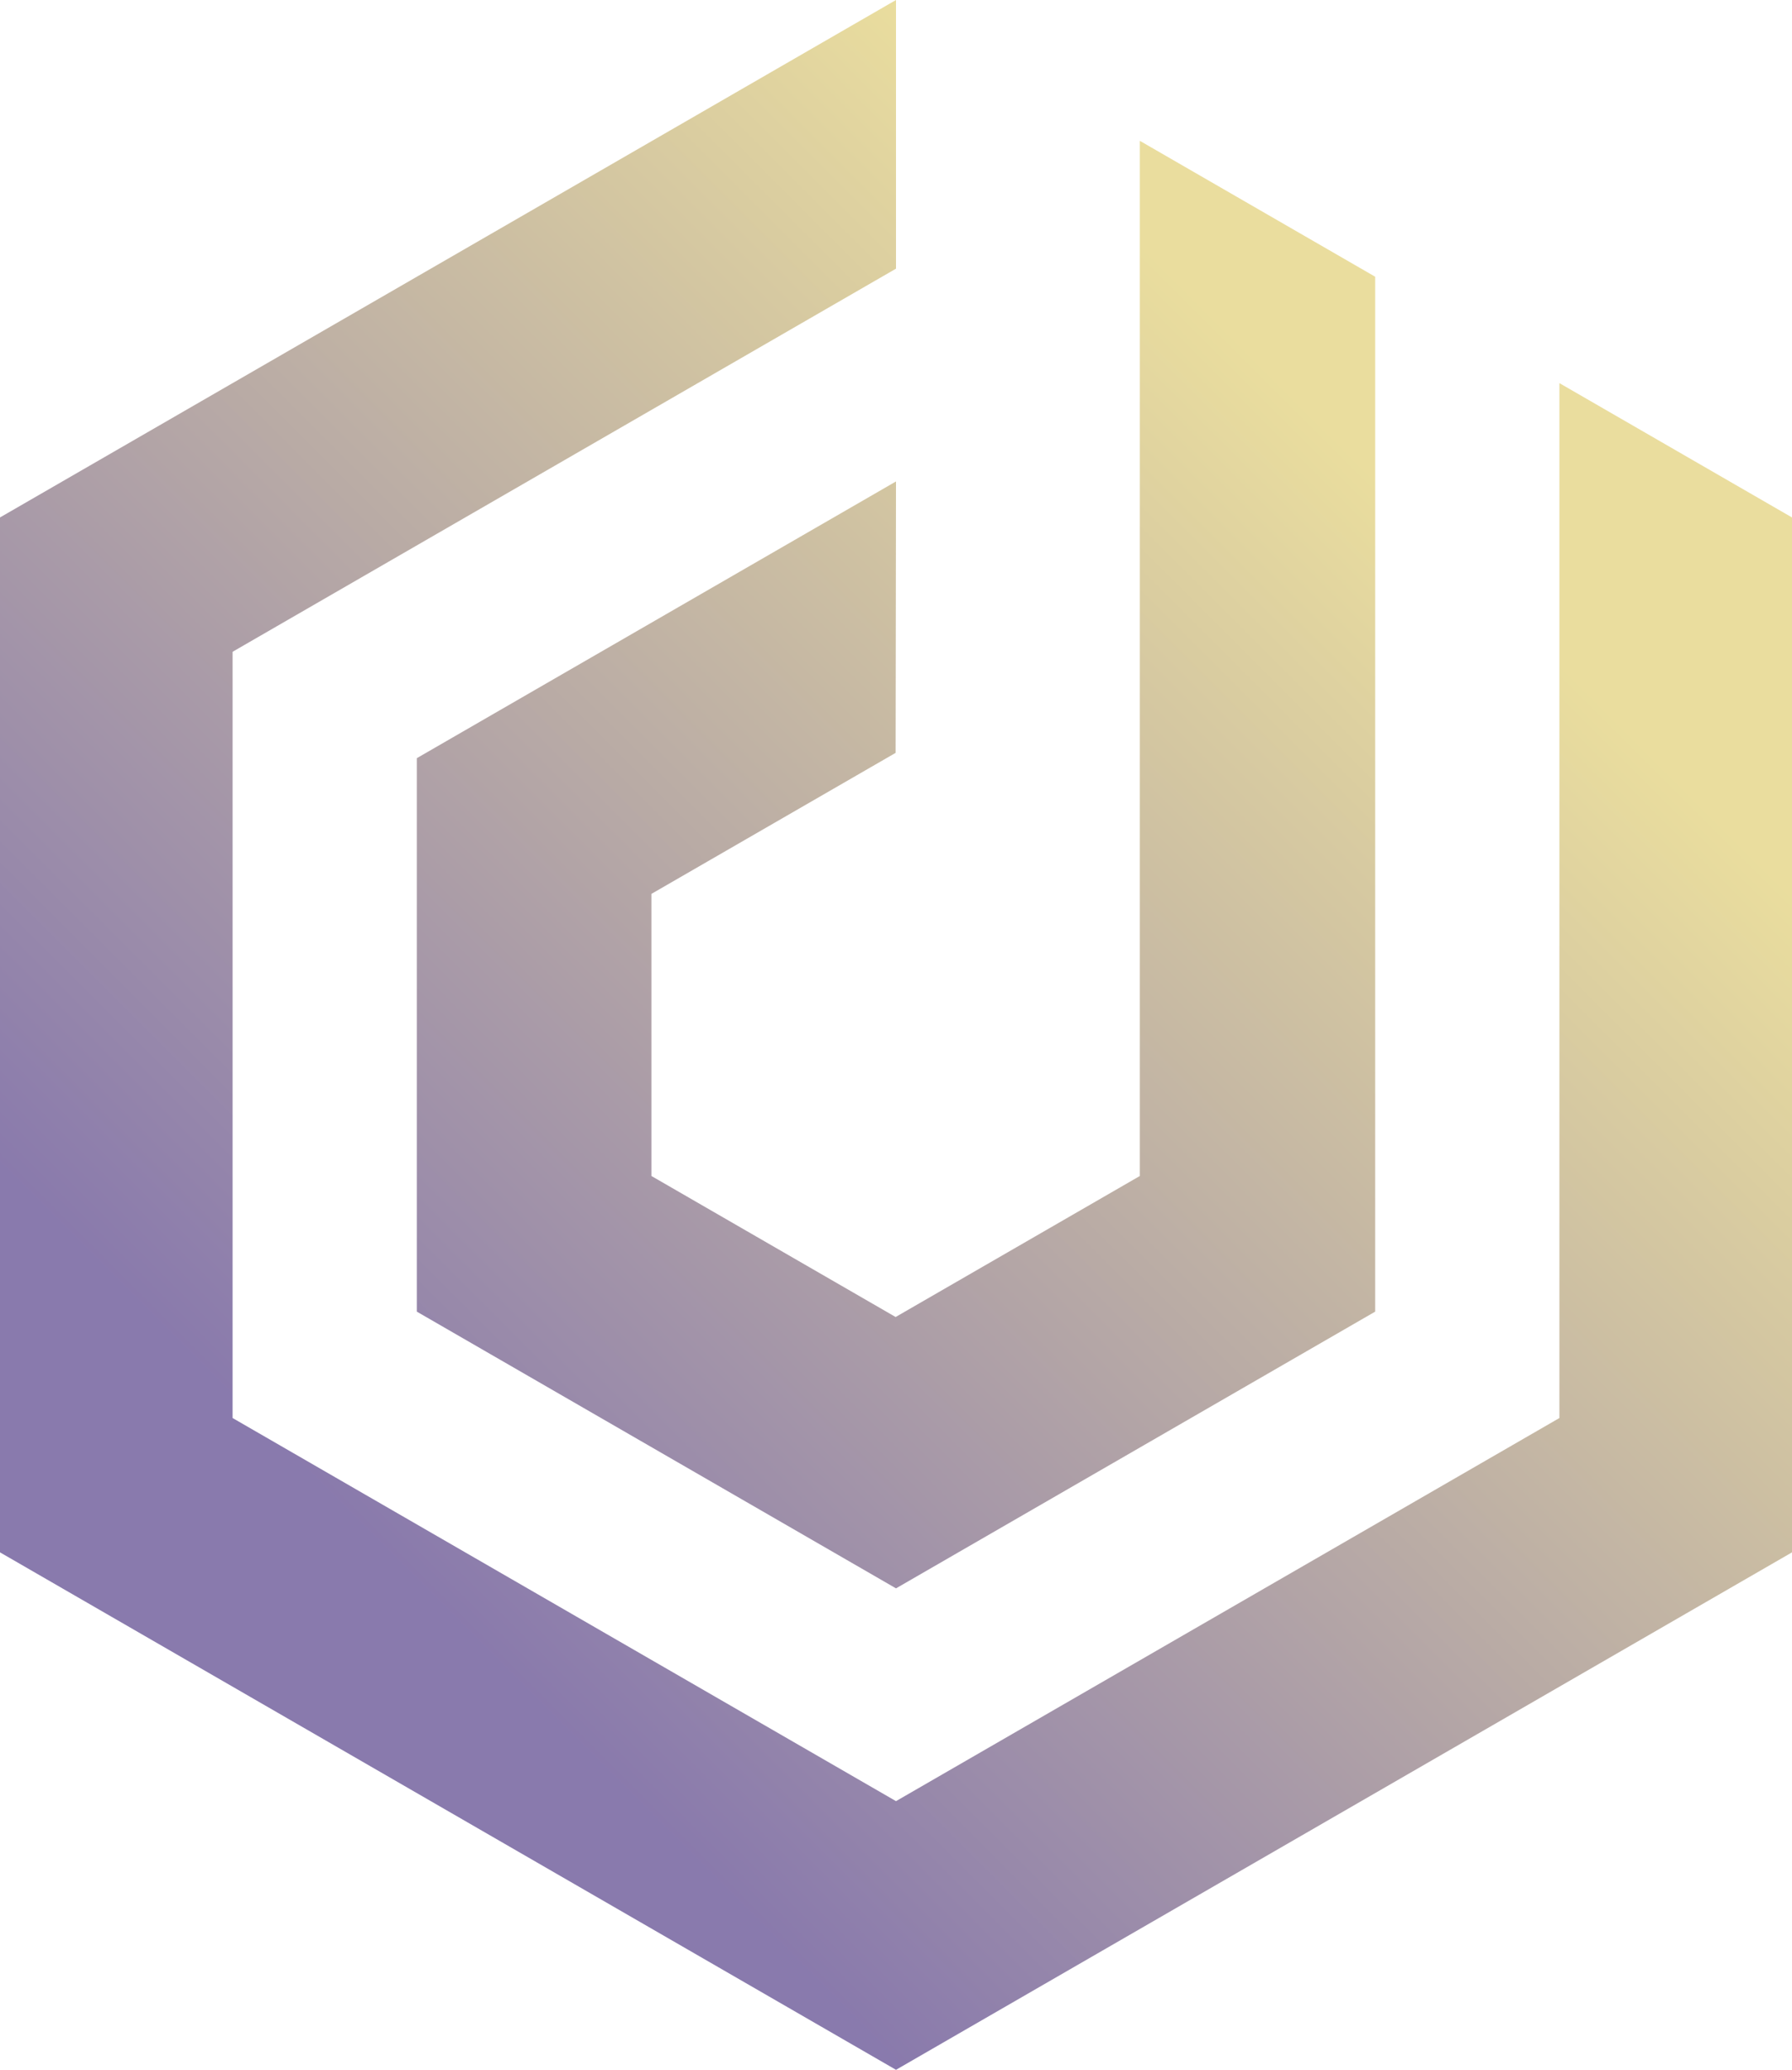 <?xml version="1.0" encoding="UTF-8"?>
<svg id="_图层_1" data-name="图层 1" xmlns="http://www.w3.org/2000/svg" xmlns:xlink="http://www.w3.org/1999/xlink" viewBox="0 0 286.76 331.12">
  <defs>
    <style>
      .cls-1 {
        fill: url(#_未命名的渐变_5);
      }
    </style>
    <linearGradient id="_未命名的渐变_5" data-name="未命名的渐变 5" x1="39.88" y1="269.06" x2="246.54" y2="62.39" gradientUnits="userSpaceOnUse">
      <stop offset=".1" stop-color="#57418a" stop-opacity=".7"/>
      <stop offset=".9" stop-color="#e1cf75" stop-opacity=".7"/>
    </linearGradient>
  </defs>
  <path class="cls-1" d="M182.4,22.53l37.66,21.74V209.83s-76.68,44.27-76.68,44.27l-76.68-44.27V121.29s76.68-44.27,76.68-44.27l-.06,43.42-39.08,22.56v45.13s39.08,22.56,39.08,22.56l39.08-22.56V22.53ZM143.38,0L0,82.78V248.34s143.38,82.78,143.38,82.78l143.38-82.78V82.78s-37.22-21.49-37.22-21.49V226.85s-106.16,61.29-106.16,61.29l-106.16-61.29V104.27s106.16-61.29,106.16-61.29V0Z"/>
</svg>